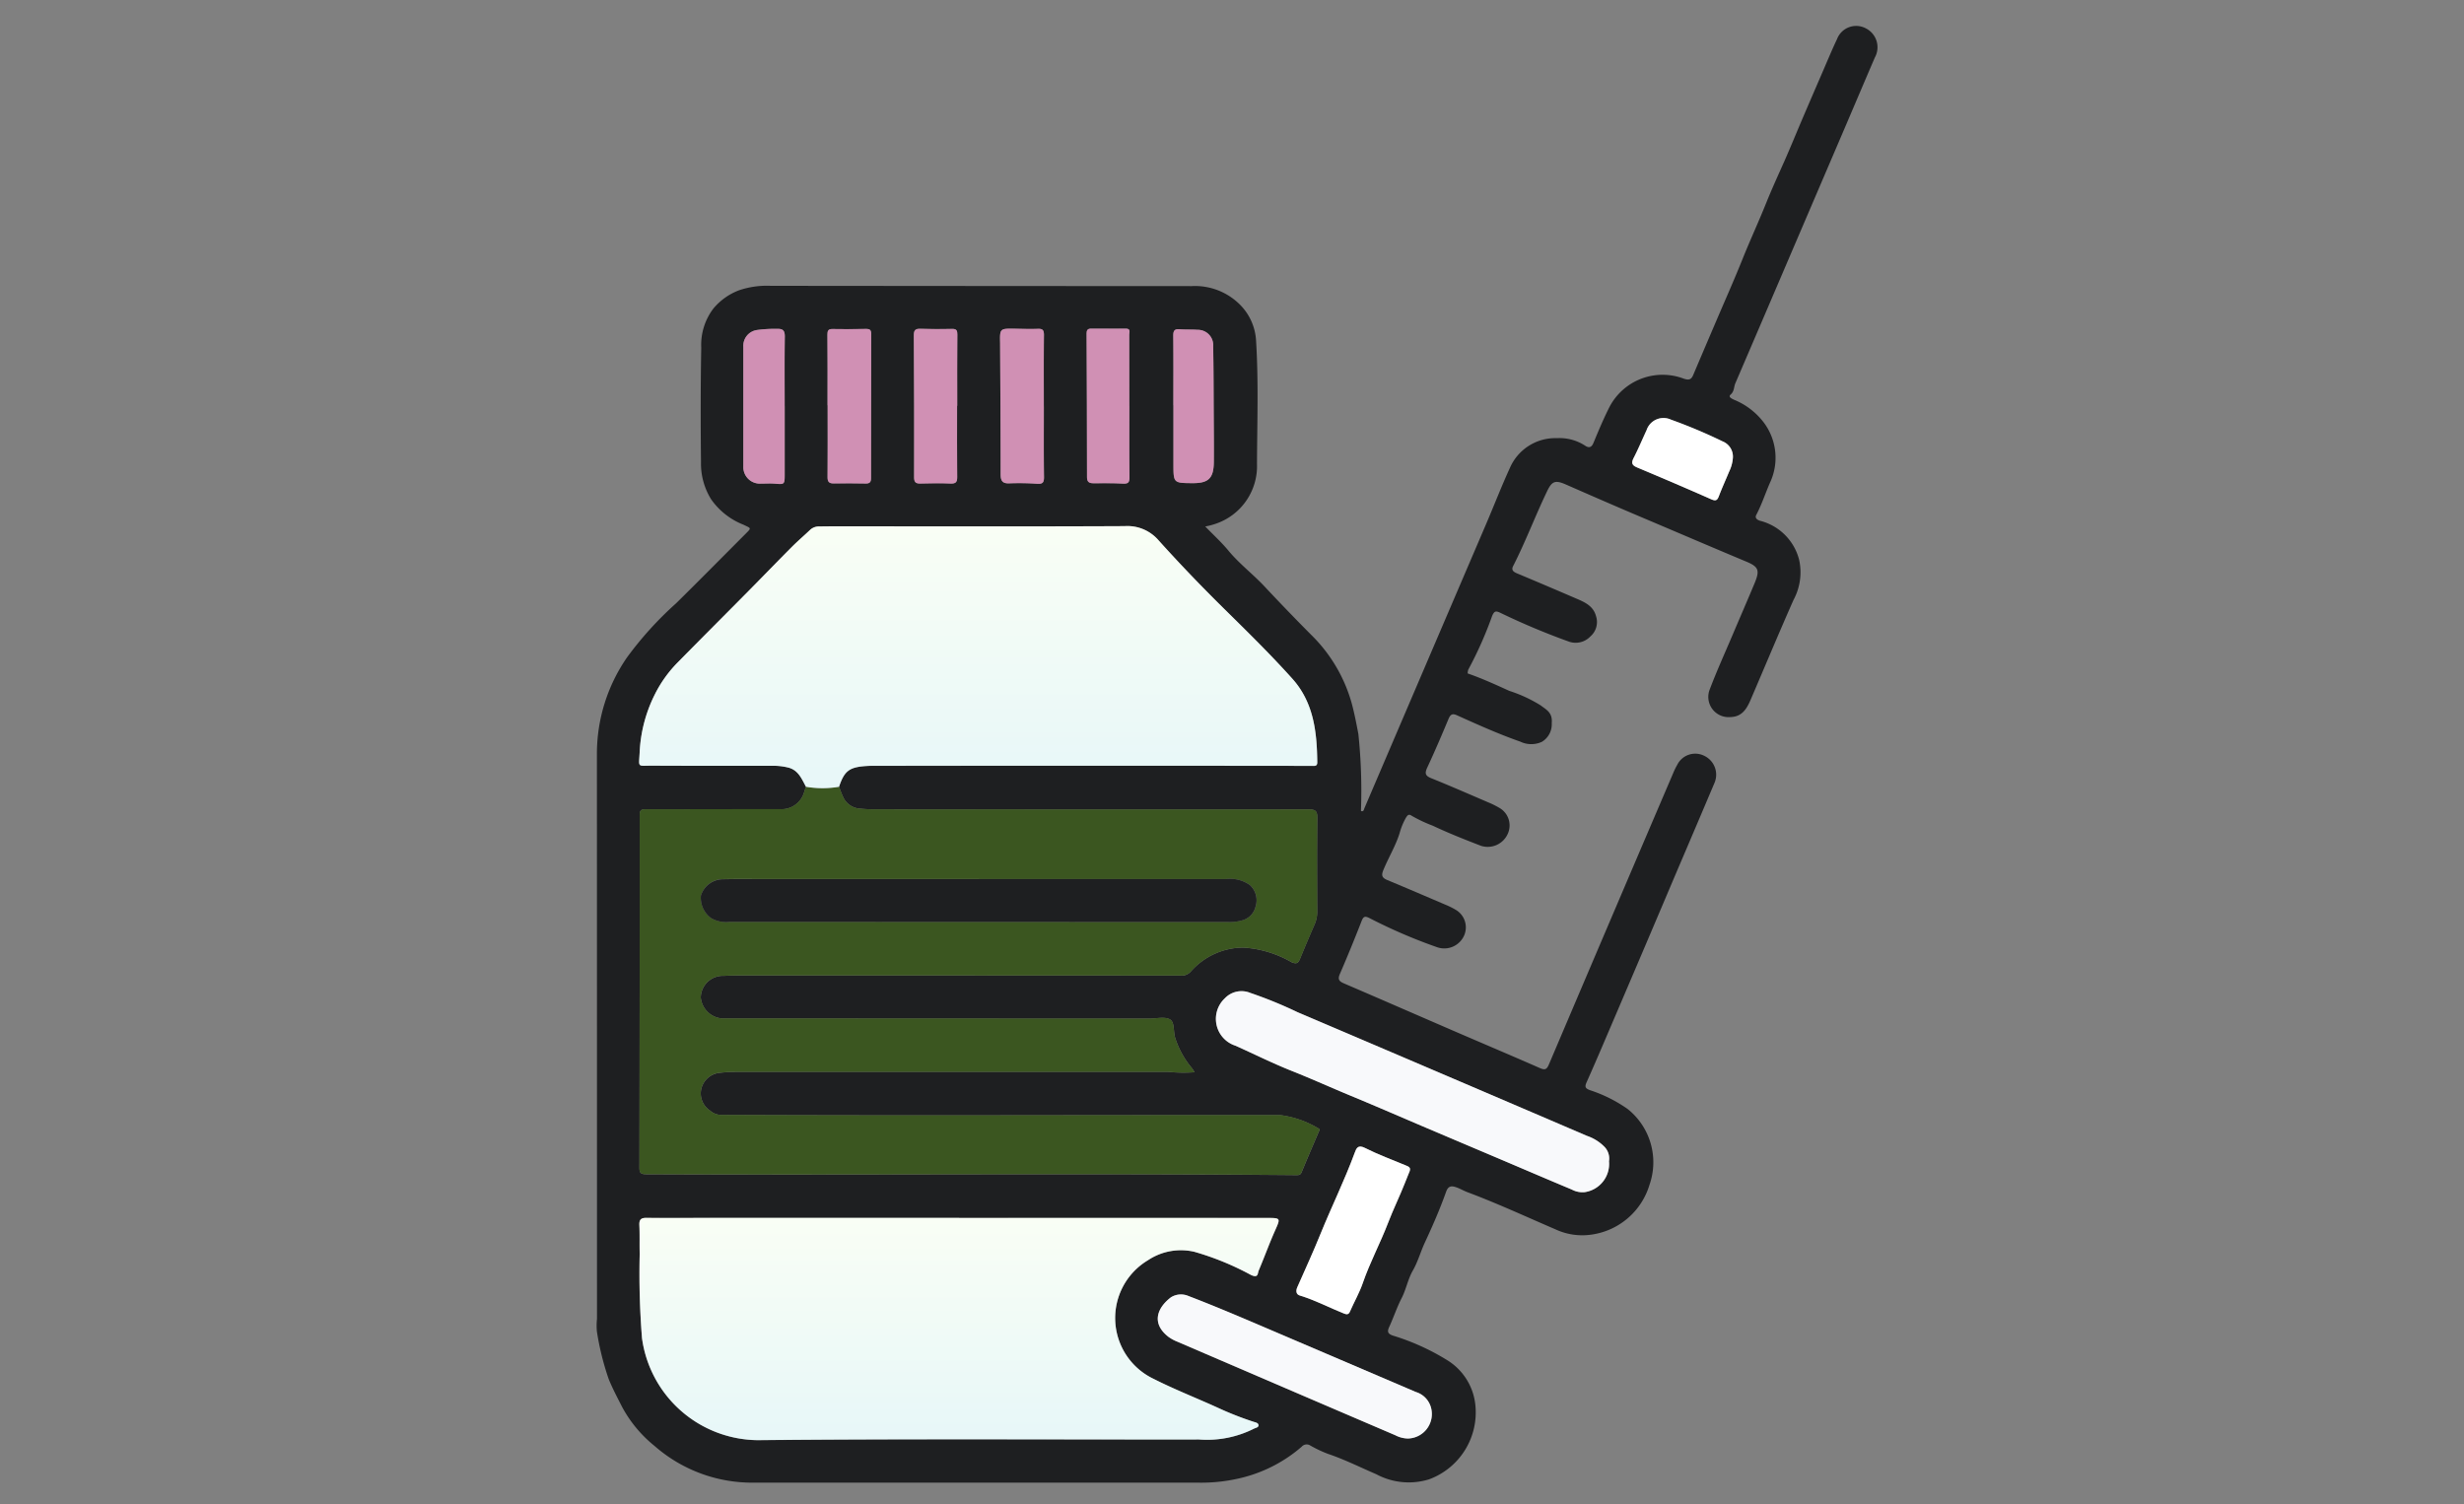<svg xmlns="http://www.w3.org/2000/svg" xmlns:xlink="http://www.w3.org/1999/xlink" width="190" height="116" viewBox="0 0 190 116">
  <rect x="0" y="0" width="190" height="116" fill="#808080" stroke="none"/>
  <defs>
    <clipPath id="clip-path">
      <rect id="Rectángulo_377229" data-name="Rectángulo 377229" width="190" height="116" transform="translate(285 3675)" fill="none" stroke="#707070" stroke-width="1"/>
    </clipPath>
    <clipPath id="clip-path-2">
      <rect id="Rectángulo_377169" data-name="Rectángulo 377169" width="98.754" height="112.333" fill="none"/>
    </clipPath>
    <linearGradient id="linear-gradient" x1="0.5" x2="0.5" y2="1" gradientUnits="objectBoundingBox">
      <stop offset="0" stop-color="#f9fef5"/>
      <stop offset="1" stop-color="#e7f7f8"/>
    </linearGradient>
  </defs>
  <g id="Enmascarar_grupo_177" data-name="Enmascarar grupo 177" transform="translate(-285 -3675)" clip-path="url(#clip-path)">
    <g id="Grupo_1072740" data-name="Grupo 1072740" transform="translate(331 3677)">
      <g id="Grupo_1072895" data-name="Grupo 1072895">
        <g id="Grupo_1072739" data-name="Grupo 1072739" transform="translate(0 0)" clip-path="url(#clip-path-2)">
          <path id="Trazado_818839" data-name="Trazado 818839" d="M67.178,49.931c1.084.375,2.142.858,3.2,1.34a10.825,10.825,0,0,1,2.445,1.135c.384.307.913.523.832,1.355A1.574,1.574,0,0,1,72.9,55.2a1.948,1.948,0,0,1-1.666-.011c-1.671-.585-3.277-1.308-4.886-2.033-.358-.16-.5-.07-.651.277-.527,1.263-1.065,2.52-1.643,3.759-.2.433-.156.627.3.813,1.489.6,2.963,1.246,4.44,1.88a6.362,6.362,0,0,1,.783.388,1.559,1.559,0,0,1,.685,2.029,1.693,1.693,0,0,1-2.059.92c-1.257-.484-2.513-.981-3.729-1.555a10.963,10.963,0,0,1-1.617-.762c-.237-.164-.329-.036-.454.166a5.063,5.063,0,0,0-.48,1.18c-.316,1-.858,1.882-1.25,2.835-.183.439-.087.612.307.777,1.5.625,2.989,1.263,4.48,1.9a6.071,6.071,0,0,1,.783.388,1.565,1.565,0,0,1,.555,2.18,1.674,1.674,0,0,1-2.008.7,40.716,40.716,0,0,1-5.219-2.251c-.329-.16-.446-.1-.578.243-.536,1.37-1.09,2.731-1.675,4.079-.181.42-.058.57.318.73,2.814,1.208,5.62,2.434,8.432,3.65,2.225.962,4.459,1.905,6.68,2.88.369.16.518.117.681-.265q4.794-11.275,9.614-22.536a5.211,5.211,0,0,1,.292-.589,1.547,1.547,0,0,1,2.061-.7,1.613,1.613,0,0,1,.8,2.119q-1.4,3.306-2.81,6.6Q81,70.623,78.6,76.233c-.749,1.749-1.489,3.505-2.266,5.242-.164.367-.047.463.256.585A10.963,10.963,0,0,1,79.5,83.51a5.251,5.251,0,0,1,1.692,5.856,5.463,5.463,0,0,1-4.515,3.842,4.893,4.893,0,0,1-2.739-.414c-2.251-.966-4.474-2-6.772-2.859-.316-.117-.608-.3-.928-.4s-.568-.087-.728.363c-.472,1.327-1.035,2.618-1.632,3.9-.331.708-.542,1.493-.93,2.168s-.514,1.447-.866,2.131c-.369.717-.621,1.491-.96,2.225-.171.367-.107.529.282.666a17.827,17.827,0,0,1,4.226,1.918,4.6,4.6,0,0,1,2.131,3.392,5.5,5.5,0,0,1-3.565,5.775,5.291,5.291,0,0,1-4.071-.395c-1.235-.529-2.439-1.135-3.717-1.566a9.466,9.466,0,0,1-1.4-.664.508.508,0,0,0-.634.109,11.121,11.121,0,0,1-4.436,2.347,13.074,13.074,0,0,1-3.576.425q-17.157,0-34.311,0a11.409,11.409,0,0,1-7.587-2.838,9.86,9.86,0,0,1-2.471-2.959c-.365-.717-.747-1.432-1.056-2.189a20.989,20.989,0,0,1-.909-3.663A4.895,4.895,0,0,1,.034,99.7q0-21.81-.006-43.622a13.07,13.07,0,0,1,2.321-7.384,27,27,0,0,1,3.785-4.173c1.8-1.773,3.571-3.569,5.355-5.355.476-.478.44-.412-.166-.708A5.474,5.474,0,0,1,8.835,36.5a5.21,5.21,0,0,1-.781-2.859c-.032-2.944-.034-5.888.019-8.833A4.633,4.633,0,0,1,9.01,21.79a4.762,4.762,0,0,1,1.982-1.408,6.709,6.709,0,0,1,2.441-.343q16.222.016,32.444.023A4.893,4.893,0,0,1,49.719,21.6a4.245,4.245,0,0,1,1.135,2.641c.2,3.177.085,6.356.073,9.533a4.687,4.687,0,0,1-3.254,4.636,5.165,5.165,0,0,1-.736.186c.6.623,1.246,1.208,1.794,1.871.836,1.011,1.884,1.8,2.778,2.756q1.77,1.891,3.6,3.732a11.846,11.846,0,0,1,3.117,5.259c.215.792.365,1.581.518,2.381a41.848,41.848,0,0,1,.2,5.912c0,.015.019.026.032.041.188.036.186-.117.235-.228q4.7-10.983,9.407-21.967c.61-1.427,1.171-2.878,1.818-4.288a3.815,3.815,0,0,1,3.621-2.279,3.615,3.615,0,0,1,2.176.582c.388.258.546.011.646-.23.384-.926.77-1.85,1.222-2.744A4.619,4.619,0,0,1,83.841,27.2c.393.13.574.07.723-.284q.874-2.061,1.756-4.118c.681-1.6,1.391-3.185,2.038-4.8.585-1.461,1.248-2.889,1.835-4.35.431-1.073.917-2.131,1.389-3.192.495-1.118.956-2.253,1.436-3.377q.733-1.712,1.474-3.42c.382-.879.747-1.769,1.158-2.635A1.581,1.581,0,0,1,97.885.19a1.631,1.631,0,0,1,.685,2.244c-.738,1.715-1.468,3.435-2.2,5.15q-2.3,5.37-4.6,10.74-1.975,4.618-3.958,9.234c-.122.284-.07.612-.363.868-.213.188.092.314.267.4a5.473,5.473,0,0,1,2.272,1.73,4.529,4.529,0,0,1,.495,4.668c-.361.826-.636,1.685-1.06,2.486-.1.2.013.361.294.446a4.165,4.165,0,0,1,3.015,3.008,4.49,4.49,0,0,1-.435,3.1c-1.129,2.55-2.2,5.123-3.3,7.683-.3.7-.664,1.331-1.57,1.346a1.56,1.56,0,0,1-1.585-2.138c.529-1.4,1.148-2.759,1.732-4.135.576-1.359,1.167-2.712,1.735-4.075.4-.975.3-1.242-.666-1.645-2.68-1.12-5.349-2.268-8.026-3.4-1.961-.83-3.915-1.681-5.865-2.537-.832-.365-1.082-.265-1.459.525-.911,1.9-1.656,3.883-2.616,5.765-.158.309.028.444.3.559q2.3.963,4.583,1.948c.657.282,1.31.574,1.513,1.361a1.462,1.462,0,0,1-.435,1.551A1.561,1.561,0,0,1,75,47.482a54.321,54.321,0,0,1-5.321-2.234c-.346-.16-.452-.13-.617.239a29.591,29.591,0,0,1-1.837,4.137.853.853,0,0,0-.051.307M18.7,58.67c.418-1.24.794-1.521,2.153-1.6.183-.011.367-.013.548-.013q10.73-.006,21.459-.006,6.148,0,12.291.011c.2,0,.429.051.425-.267-.021-2.336-.273-4.619-1.924-6.458-1.707-1.9-3.533-3.687-5.353-5.481q-2.554-2.519-4.954-5.182a3.175,3.175,0,0,0-2.624-1.1c-7.39.036-14.781.015-22.171.013q-.685,0-1.372.013a.975.975,0,0,0-.7.254c-.463.44-.949.856-1.4,1.306-1.122,1.126-2.225,2.272-3.343,3.4C9.923,45.389,8.1,47.211,6.29,49.05a9.592,9.592,0,0,0-1.8,2.509,11.058,11.058,0,0,0-1.161,4.41c-.06,1.269-.228,1.065.977,1.071,3.072.017,6.147,0,9.219.011a4.627,4.627,0,0,1,1.312.149c.747.218.992.877,1.316,1.468-.053.151-.111.3-.156.454a1.811,1.811,0,0,1-1.8,1.278c-3.478,0-6.953.011-10.431.009-.32,0-.437.077-.437.431q0,13.6-.021,27.213c0,.378.1.493.495.495,16.708.073,33.413-.079,50.118.068.183,0,.348.017.444-.213.431-1.045.879-2.084,1.325-3.126.049-.115.132-.2-.068-.286a7.537,7.537,0,0,0-2.885-1c-14.346-.011-28.691.049-43.037-.015a1.328,1.328,0,0,1-.949-.339,1.58,1.58,0,0,1-.687-1.613,1.621,1.621,0,0,1,1.447-1.3,11.512,11.512,0,0,1,1.15-.07q8.18,0,16.358,0,8.538,0,17.072,0a11.982,11.982,0,0,0,2.018.028,2.516,2.516,0,0,0-.194-.309,6.844,6.844,0,0,1-1.293-2.332c-.156-.486-.032-1.216-.4-1.429-.414-.239-1.067-.062-1.615-.062q-16.331-.006-32.664-.015a1.791,1.791,0,0,1-1.907-1.609A1.7,1.7,0,0,1,9.81,73.25c.548-.026,1.1-.032,1.647-.032q16.769,0,33.541.011a.949.949,0,0,0,.821-.311,5.446,5.446,0,0,1,4.022-1.85,8.46,8.46,0,0,1,3.74,1.122c.369.164.518.1.657-.241.367-.892.742-1.784,1.131-2.669a2.383,2.383,0,0,0,.2-1c-.011-2.4-.021-4.792.006-7.188.006-.512-.1-.678-.649-.676q-16.686.016-33.374-.006a12.315,12.315,0,0,1-1.314-.062,1.524,1.524,0,0,1-1.261-.977c-.111-.224-.188-.465-.279-.7m9.257,33.246v0q-9.524,0-19.05,0c-1.683,0-3.367.015-5.05,0-.44-.006-.576.139-.557.57.036.73.006,1.464.028,2.2a61.778,61.778,0,0,0,.177,6.5,9.092,9.092,0,0,0,8.933,7.87c11.233-.109,22.47-.045,33.705-.051.109,0,.22-.006.329,0a8.027,8.027,0,0,0,4.233-.841c.126-.06.331-.09.335-.245.006-.194-.215-.226-.358-.273A24.858,24.858,0,0,1,48,106.593c-1.677-.766-3.4-1.436-5.046-2.27a5.193,5.193,0,0,1-.422-9.153,4.56,4.56,0,0,1,3.576-.642,21.578,21.578,0,0,1,4.357,1.786c.582.273.508-.122.6-.343.427-1,.8-2.035,1.24-3.034.452-1.02.48-1.018-.632-1.018q-11.857-.006-23.714,0m50.114-4.378a1.3,1.3,0,0,0-.365-1.124,3.447,3.447,0,0,0-1.336-.832q-11.163-4.775-22.325-9.539a32.584,32.584,0,0,0-3.638-1.485,1.77,1.77,0,0,0-1.956.412,2.173,2.173,0,0,0,.817,3.659c1.449.649,2.872,1.361,4.344,1.946,1.543.612,3.053,1.3,4.585,1.931,1.952.809,3.889,1.653,5.835,2.479q2.775,1.181,5.556,2.358c1.873.794,3.742,1.6,5.62,2.381a1.74,1.74,0,0,0,.977.2,2.2,2.2,0,0,0,1.886-2.39M62.612,108.927a1.891,1.891,0,0,0,1.749-2.323,1.734,1.734,0,0,0-1.178-1.261q-5.831-2.493-11.662-4.984c-1.954-.834-3.911-1.668-5.9-2.428a1.453,1.453,0,0,0-1.336.113c-1.048.8-1.538,2-.179,3.049a3.049,3.049,0,0,0,.672.365q8.4,3.616,16.814,7.218a2.182,2.182,0,0,0,1.018.252m.1-20.644c.081-.254-.094-.324-.271-.4-1.062-.446-2.153-.845-3.181-1.363-.553-.279-.672.03-.8.382-.781,2.116-1.777,4.143-2.626,6.232-.563,1.389-1.191,2.754-1.8,4.126-.124.284-.09.553.194.638,1.191.358,2.285.943,3.435,1.4.213.083.341.051.435-.164.32-.74.734-1.455.992-2.206.55-1.6,1.35-3.083,1.954-4.655.395-1.024.881-2.018,1.287-3.042.124-.316.252-.632.38-.947m-44.9-59.034h.011c0,1.845.009,3.693-.009,5.539,0,.361.119.491.469.486.821-.009,1.645-.009,2.468.009.311.006.416-.109.414-.416q0-5.565.013-11.128c0-.292-.1-.382-.386-.378-.86.017-1.72.026-2.577.009-.354-.009-.414.128-.412.452.019,1.809.009,3.618.009,5.428m16.68.115c0-1.848-.011-3.7.009-5.541,0-.367-.107-.48-.465-.465-.585.021-1.171,0-1.758-.009-1.182-.019-1.182-.021-1.156,1.129,0,.075,0,.147,0,.22.017,3.292.041,6.584.041,9.876,0,.506.141.719.681.693a20.421,20.421,0,0,1,2.138.034c.412.028.527-.09.523-.506-.023-1.811-.011-3.623-.011-5.432M27.8,29.289h.006c0-1.826-.011-3.655.009-5.483,0-.333-.064-.457-.414-.448-.8.019-1.611.017-2.415-.009-.395-.013-.529.092-.527.518q.042,5.456.023,10.913c0,.4.119.512.495.5.768-.019,1.536-.03,2.3,0,.407.017.533-.1.527-.512-.021-1.828-.009-3.657-.009-5.485m13.281.017h0c0-1.828,0-3.657,0-5.485,0-.181.137-.474-.258-.472-.9.006-1.792,0-2.688,0-.262,0-.343.124-.341.375q.022,5.54.032,11.081c0,.38.179.465.5.465.751,0,1.5-.013,2.251.028.405.021.527-.075.521-.5-.026-1.828-.011-3.657-.011-5.487m-26.577.017h0c0-1.792-.015-3.584.011-5.376.006-.467-.151-.6-.6-.587a9.913,9.913,0,0,0-1.53.085,1.227,1.227,0,0,0-1.067,1.291q0,4.608,0,9.217a1.277,1.277,0,0,0,1.361,1.338c.365,0,.734-.028,1.1.006.687.066.728.043.728-.651V29.323m29.974-.068h0c0,1.515,0,3.032,0,4.547,0,1.447.006,1.447,1.472,1.457,1.235.006,1.632-.375,1.643-1.634.011-1.2,0-2.409-.009-3.614-.011-1.771-.009-3.542-.043-5.312a1.18,1.18,0,0,0-1.218-1.263c-.454-.038-.915,0-1.368-.045-.4-.034-.493.117-.489.5.017,1.788.006,3.578.006,5.368M87.623,33.3a1.261,1.261,0,0,0-.792-1.267,40.216,40.216,0,0,0-3.983-1.677,1.375,1.375,0,0,0-1.884.821c-.333.71-.634,1.438-.994,2.134-.2.4-.117.57.279.736,1.9.8,3.8,1.607,5.684,2.441.335.147.472.13.606-.22.245-.646.536-1.278.8-1.918a2.9,2.9,0,0,0,.284-1.05" transform="translate(0 0.001)" fill="#1e1f21"/>
          <path id="Trazado_818840" data-name="Trazado 818840" d="M16.946,27.5c.092.235.169.474.277.7a1.528,1.528,0,0,0,1.263.975,12.3,12.3,0,0,0,1.312.062q16.689.013,33.377.006c.546,0,.655.164.649.676-.028,2.4-.017,4.792-.006,7.188a2.421,2.421,0,0,1-.2,1c-.386.883-.762,1.775-1.129,2.669-.139.339-.288.4-.657.241a8.441,8.441,0,0,0-3.74-1.122,5.438,5.438,0,0,0-4.022,1.85.955.955,0,0,1-.821.309q-16.773-.01-33.541-.011c-.55,0-1.1.006-1.647.034a1.7,1.7,0,0,0-1.781,1.673,1.791,1.791,0,0,0,1.907,1.611q16.331.006,32.664.015c.548,0,1.2-.177,1.613.06.371.213.247.943.4,1.432a6.8,6.8,0,0,0,1.293,2.33,3.277,3.277,0,0,1,.194.309,11.762,11.762,0,0,1-2.018-.028q-8.535.01-17.072,0-8.18,0-16.358,0a11.512,11.512,0,0,0-1.15.07,1.621,1.621,0,0,0-1.447,1.3,1.582,1.582,0,0,0,.685,1.615,1.332,1.332,0,0,0,.952.337c14.346.064,28.691.006,43.035.015a7.5,7.5,0,0,1,2.887,1c.2.085.117.169.066.286-.444,1.039-.892,2.078-1.323,3.123-.1.23-.26.218-.444.215-16.705-.149-33.413,0-50.118-.07-.395,0-.5-.117-.495-.495q.022-13.608.019-27.213c0-.352.117-.431.44-.431,3.478,0,6.953-.013,10.431-.009a1.806,1.806,0,0,0,1.8-1.276c.047-.154.1-.3.158-.454a7.577,7.577,0,0,0,2.55,0m10.776,7.117v0H10.7c-.913,0-1.828-.009-2.744.011A1.794,1.794,0,0,0,6.293,35.89a1.939,1.939,0,0,0,.777,1.73,2.315,2.315,0,0,0,1.468.292q19.214.01,38.429.013A3.359,3.359,0,0,0,48,37.806a1.44,1.44,0,0,0,1.067-1.077,1.58,1.58,0,0,0-.446-1.656,2.625,2.625,0,0,0-1.845-.457H27.722" transform="translate(1.755 31.171)" fill="#3b5620"/>
          <path id="Trazado_818841" data-name="Trazado 818841" d="M16.956,38.179a7.522,7.522,0,0,1-2.55,0c-.326-.591-.57-1.25-1.319-1.468a4.69,4.69,0,0,0-1.31-.149c-3.074-.006-6.147.006-9.221-.011-1.2-.006-1.035.2-.975-1.069a11.059,11.059,0,0,1,1.161-4.412,9.628,9.628,0,0,1,1.8-2.509C6.353,26.72,8.177,24.9,9.99,23.065c1.118-1.131,2.221-2.276,3.343-3.4.45-.45.937-.866,1.4-1.306a.983.983,0,0,1,.7-.254c.457-.009.915-.011,1.372-.011,7.39,0,14.781.021,22.171-.015a3.169,3.169,0,0,1,2.622,1.1c1.6,1.777,3.254,3.5,4.954,5.18,1.82,1.794,3.648,3.58,5.355,5.483,1.651,1.837,1.9,4.12,1.924,6.456,0,.318-.226.269-.425.267q-6.144-.006-12.291-.011-10.73,0-21.459.006c-.181,0-.365,0-.548.013-1.361.085-1.735.365-2.153,1.6" transform="translate(1.744 20.491)" fill="url(#linear-gradient)"/>
          <path id="Trazado_818842" data-name="Trazado 818842" d="M26.2,43.086q11.857,0,23.716,0c1.109,0,1.082,0,.629,1.018-.444,1-.813,2.029-1.24,3.034-.094.222-.019.617-.6.344A21.576,21.576,0,0,0,44.352,45.7a4.56,4.56,0,0,0-3.576.642,5.193,5.193,0,0,0,.422,9.153c1.649.834,3.369,1.5,5.046,2.27a24.857,24.857,0,0,0,2.684,1.045c.143.047.365.079.361.273,0,.156-.209.186-.337.245a8.027,8.027,0,0,1-4.233.841c-.109-.011-.218,0-.329,0-11.235.006-22.472-.058-33.705.051a9.094,9.094,0,0,1-8.933-7.871,62.953,62.953,0,0,1-.177-6.5c-.021-.732.009-1.464-.026-2.2-.021-.431.115-.576.555-.57,1.683.019,3.367,0,5.052,0q9.524,0,19.048,0Z" transform="translate(1.754 48.831)" fill="url(#linear-gradient)"/>
          <path id="Trazado_818843" data-name="Trazado 818843" d="M52.693,47.991a2.2,2.2,0,0,1-1.884,2.39,1.744,1.744,0,0,1-.979-.2c-1.877-.785-3.746-1.587-5.62-2.383q-2.778-1.178-5.556-2.355c-1.946-.828-3.883-1.673-5.835-2.479-1.532-.634-3.04-1.319-4.583-1.931-1.474-.585-2.9-1.3-4.344-1.946a2.171,2.171,0,0,1-.817-3.659,1.77,1.77,0,0,1,1.956-.414A33.182,33.182,0,0,1,28.67,36.5q11.169,4.752,22.323,9.539a3.45,3.45,0,0,1,1.338.83,1.3,1.3,0,0,1,.363,1.126" transform="translate(25.376 39.55)" fill="#f8f9fb"/>
          <path id="Trazado_818844" data-name="Trazado 818844" d="M39.619,56.954A2.182,2.182,0,0,1,38.6,56.7q-8.41-3.6-16.814-7.218a3.148,3.148,0,0,1-.672-.365c-1.359-1.048-.868-2.251.179-3.049a1.454,1.454,0,0,1,1.336-.113c1.988.76,3.945,1.594,5.9,2.428q5.831,2.49,11.662,4.984a1.727,1.727,0,0,1,1.176,1.261,1.889,1.889,0,0,1-1.749,2.323" transform="translate(22.993 51.973)" fill="#f8f9fb"/>
          <path id="Trazado_818845" data-name="Trazado 818845" d="M34.038,42.373c-.126.316-.254.629-.38.945-.405,1.026-.892,2.018-1.287,3.045-.6,1.572-1.4,3.057-1.954,4.655-.258.751-.67,1.466-.992,2.206-.094.215-.222.247-.435.162-1.148-.454-2.242-1.039-3.433-1.4-.284-.085-.32-.354-.194-.638.606-1.372,1.231-2.737,1.794-4.126.849-2.091,1.848-4.116,2.628-6.232.13-.354.247-.661.8-.382,1.028.518,2.116.915,3.181,1.361.175.075.35.143.269.4" transform="translate(28.672 45.913)" fill="#fff"/>
          <path id="Trazado_818846" data-name="Trazado 818846" d="M8.354,16.839c0-1.809.009-3.618-.009-5.428,0-.324.058-.461.41-.454.86.017,1.72.011,2.579-.006.282,0,.388.085.386.378q-.016,5.562-.013,11.128c0,.307-.1.42-.416.414-.821-.017-1.645-.015-2.466-.006-.35,0-.474-.126-.469-.489.015-1.845.006-3.691.006-5.536Z" transform="translate(9.459 12.413)" fill="#d090b4"/>
          <path id="Trazado_818847" data-name="Trazado 818847" d="M17.961,16.961c0,1.811-.013,3.621.011,5.432,0,.416-.111.533-.523.508a19.318,19.318,0,0,0-2.138-.034c-.54.023-.681-.19-.681-.7,0-3.292-.023-6.584-.041-9.876,0-.073,0-.145,0-.22-.026-1.15-.026-1.148,1.156-1.129.587.011,1.173.03,1.756.009.361-.015.469.1.467.465-.019,1.845-.009,3.693-.009,5.541" transform="translate(16.531 12.404)" fill="#d090b4"/>
          <path id="Trazado_818848" data-name="Trazado 818848" d="M14.807,16.886c0,1.828-.013,3.657.009,5.483.006.416-.119.531-.527.514-.768-.034-1.536-.021-2.3,0-.375.009-.5-.1-.495-.5q.013-5.456-.023-10.915c0-.427.132-.531.527-.518.8.028,1.611.03,2.413.011.352-.009.42.115.416.448-.019,1.826-.009,3.655-.009,5.483h-.006" transform="translate(12.997 12.406)" fill="#d090b4"/>
          <path id="Trazado_818849" data-name="Trazado 818849" d="M21.008,16.9c0,1.828-.015,3.659.011,5.487.006.427-.115.523-.521.5-.749-.043-1.5-.03-2.249-.028-.324,0-.506-.085-.506-.465q0-5.543-.032-11.084c0-.252.079-.375.341-.373q1.344.01,2.688,0c.395,0,.256.288.258.469.009,1.828.006,3.659.006,5.487Z" transform="translate(20.077 12.405)" fill="#d090b4"/>
          <path id="Trazado_818850" data-name="Trazado 818850" d="M8.493,16.915v5.321c0,.7-.038.717-.728.653-.363-.034-.73-.006-1.1-.009a1.275,1.275,0,0,1-1.361-1.336q0-4.608,0-9.217a1.226,1.226,0,0,1,1.067-1.291,9.926,9.926,0,0,1,1.532-.087c.444-.017.6.119.6.589-.026,1.792-.011,3.584-.011,5.376Z" transform="translate(6.015 12.411)" fill="#d090b4"/>
          <path id="Trazado_818851" data-name="Trazado 818851" d="M20.854,16.83c0-1.79.011-3.58-.009-5.368,0-.378.09-.531.489-.5.454.041.915.009,1.37.045a1.182,1.182,0,0,1,1.218,1.263c.034,1.771.032,3.542.041,5.312.006,1.205.019,2.411.009,3.616-.011,1.257-.407,1.639-1.641,1.632-1.466-.009-1.47-.009-1.472-1.457,0-1.515,0-3.032,0-4.547h0" transform="translate(23.628 12.425)" fill="#d090b4"/>
          <path id="Trazado_818852" data-name="Trazado 818852" d="M45.193,17.237a2.9,2.9,0,0,1-.284,1.05c-.265.64-.555,1.272-.8,1.918-.134.35-.271.367-.606.22-1.886-.834-3.783-1.643-5.684-2.441-.4-.166-.484-.339-.279-.736.361-.7.661-1.423.994-2.134a1.375,1.375,0,0,1,1.884-.821A40.219,40.219,0,0,1,44.4,15.969a1.261,1.261,0,0,1,.792,1.267" transform="translate(42.431 16.068)" fill="#fff"/>
          <path id="Trazado_818853" data-name="Trazado 818853" d="M25.219,30.835h19.05a2.625,2.625,0,0,1,1.845.457,1.58,1.58,0,0,1,.446,1.656,1.44,1.44,0,0,1-1.067,1.077,3.359,3.359,0,0,1-1.03.119q-19.214-.006-38.429-.013a2.315,2.315,0,0,1-1.468-.292,1.939,1.939,0,0,1-.777-1.73A1.794,1.794,0,0,1,5.456,30.85c.915-.019,1.831-.011,2.744-.011H25.219Z" transform="translate(4.258 34.953)" fill="#1e1f21"/>
        </g>
      </g>
    </g>
  </g>
</svg>
